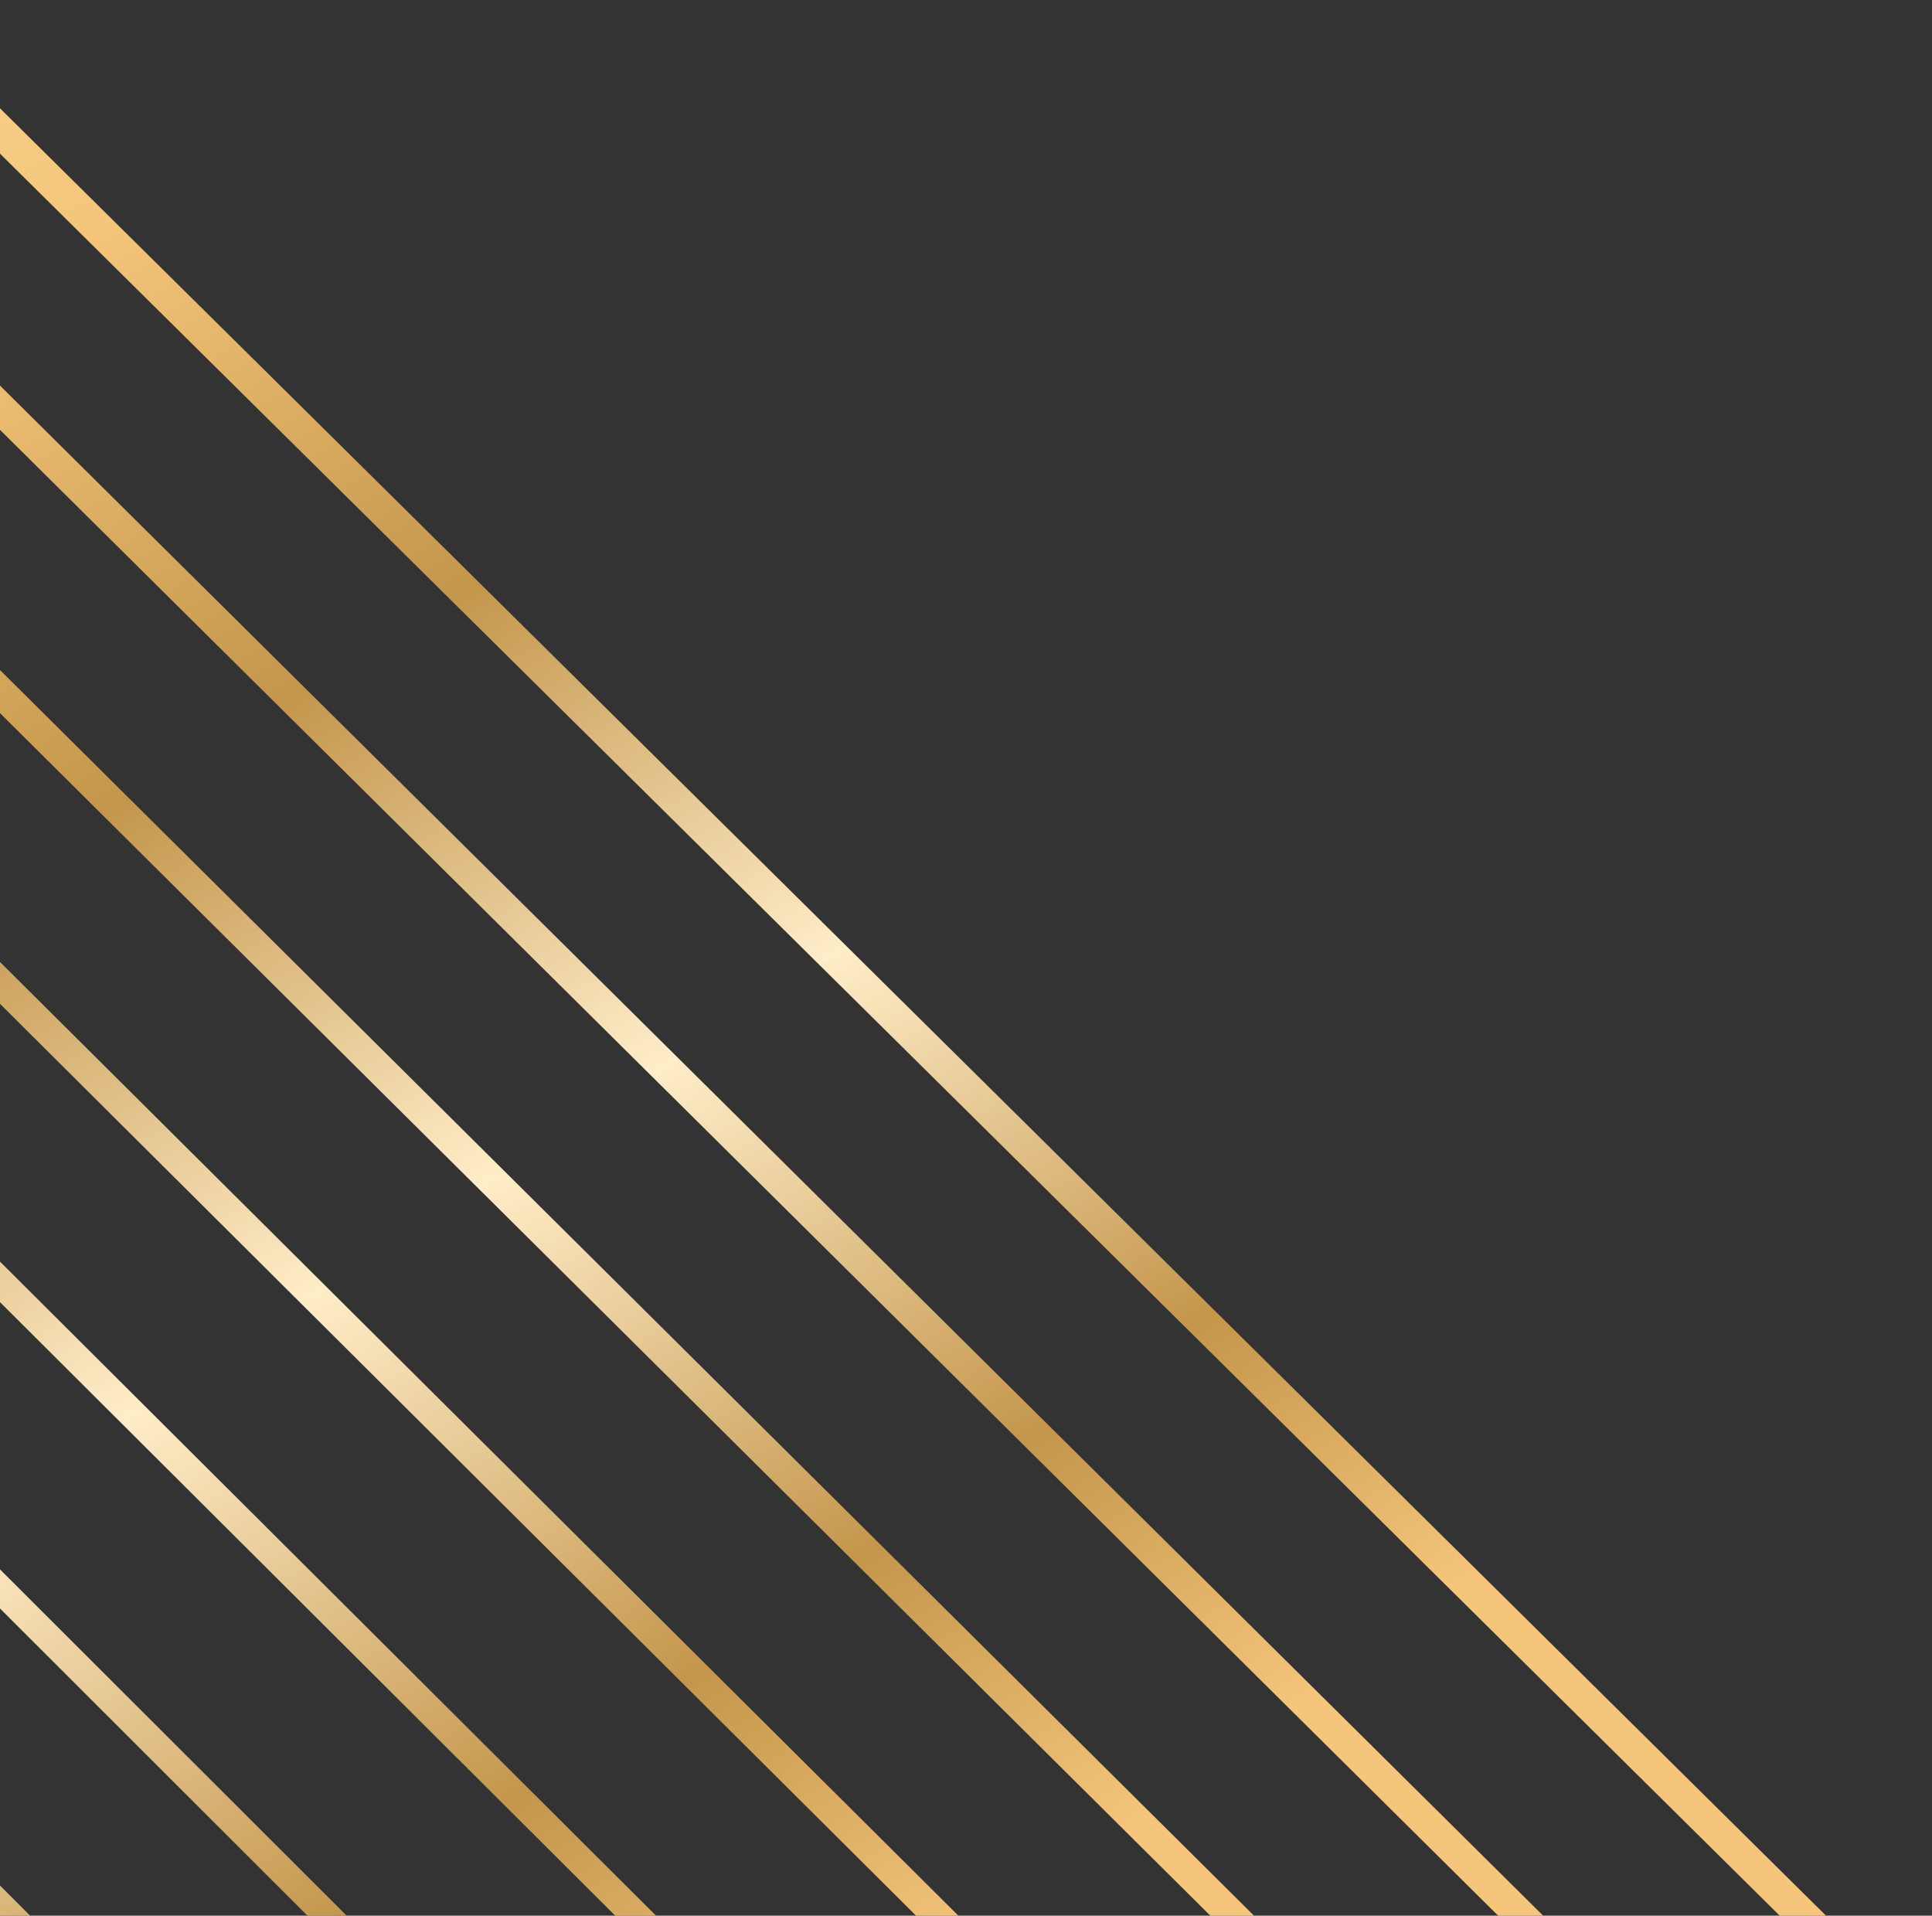 <?xml version="1.0" encoding="UTF-8"?>
<svg id="Layer_2" data-name="Layer 2" xmlns="http://www.w3.org/2000/svg" xmlns:xlink="http://www.w3.org/1999/xlink" viewBox="0 0 350 347">
  <rect x="0" y="0" width="350" height="347" fill="#333333" stroke="none"/>
  <defs>
    <style>
      .cls-1 {
        fill: url(#Degradado_sin_nombre_38-8);
      }

      .cls-1, .cls-2, .cls-3, .cls-4, .cls-5, .cls-6, .cls-7, .cls-8, .cls-9, .cls-10, .cls-11, .cls-12, .cls-13 {
        stroke-width: 0px;
      }

      .cls-2 {
        fill: url(#Degradado_sin_nombre_38-9);
      }

      .cls-3 {
        fill: url(#Degradado_sin_nombre_38-11);
      }

      .cls-4 {
        fill: url(#Degradado_sin_nombre_38-10);
      }

      .cls-5 {
        fill: url(#Degradado_sin_nombre_38-5);
      }

      .cls-6 {
        fill: none;
      }

      .cls-7 {
        fill: url(#Degradado_sin_nombre_38-2);
      }

      .cls-8 {
        fill: url(#Degradado_sin_nombre_38-6);
      }

      .cls-9 {
        fill: url(#Degradado_sin_nombre_38);
      }

      .cls-14 {
        clip-path: url(#clippath);
      }

      .cls-10 {
        fill: url(#Degradado_sin_nombre_38-12);
      }

      .cls-11 {
        fill: url(#Degradado_sin_nombre_38-3);
      }

      .cls-12 {
        fill: url(#Degradado_sin_nombre_38-7);
      }

      .cls-13 {
        fill: url(#Degradado_sin_nombre_38-4);
      }
    </style>
    <clipPath id="clippath">
      <rect class="cls-6" width="350" height="347"/>
    </clipPath>
    <linearGradient id="Degradado_sin_nombre_38" data-name="Degradado sin nombre 38" x1="-224.35" y1="-378.09" x2="188.35" y2="331.23" gradientTransform="translate(10.57 -6.06) rotate(.52)" gradientUnits="userSpaceOnUse">
      <stop offset="0" stop-color="#f4c57b"/>
      <stop offset=".13" stop-color="#f4c57b"/>
      <stop offset=".21" stop-color="#ffedc8"/>
      <stop offset=".28" stop-color="#c4964c"/>
      <stop offset=".44" stop-color="#ffe1a3"/>
      <stop offset=".59" stop-color="#f4c57b"/>
      <stop offset=".7" stop-color="#c4964c"/>
      <stop offset=".81" stop-color="#ffedc8"/>
      <stop offset=".92" stop-color="#c4964c"/>
      <stop offset="1" stop-color="#f4c57b"/>
    </linearGradient>
    <linearGradient id="Degradado_sin_nombre_38-2" data-name="Degradado sin nombre 38" x1="-256.4" y1="-366.28" x2="161.35" y2="351.73" xlink:href="#Degradado_sin_nombre_38"/>
    <linearGradient id="Degradado_sin_nombre_38-3" data-name="Degradado sin nombre 38" x1="-289.23" y1="-354.18" x2="133.7" y2="372.73" xlink:href="#Degradado_sin_nombre_38"/>
    <linearGradient id="Degradado_sin_nombre_38-4" data-name="Degradado sin nombre 38" x1="-322.87" y1="-341.8" x2="105.37" y2="394.23" xlink:href="#Degradado_sin_nombre_38"/>
    <linearGradient id="Degradado_sin_nombre_38-5" data-name="Degradado sin nombre 38" x1="-357.34" y1="-329.12" x2="76.34" y2="416.26" xlink:href="#Degradado_sin_nombre_38"/>
    <linearGradient id="Degradado_sin_nombre_38-6" data-name="Degradado sin nombre 38" x1="-392.68" y1="-316.14" x2="46.58" y2="438.84" xlink:href="#Degradado_sin_nombre_38"/>
    <linearGradient id="Degradado_sin_nombre_38-7" data-name="Degradado sin nombre 38" x1="-428.92" y1="-302.83" x2="16.06" y2="461.98" xlink:href="#Degradado_sin_nombre_38"/>
    <linearGradient id="Degradado_sin_nombre_38-8" data-name="Degradado sin nombre 38" x1="-466.1" y1="-289.19" x2="-15.24" y2="485.71" xlink:href="#Degradado_sin_nombre_38"/>
    <linearGradient id="Degradado_sin_nombre_38-9" data-name="Degradado sin nombre 38" x1="-504.25" y1="-275.21" x2="-47.36" y2="510.06" xlink:href="#Degradado_sin_nombre_38"/>
    <linearGradient id="Degradado_sin_nombre_38-10" data-name="Degradado sin nombre 38" x1="-543.41" y1="-260.87" x2="-80.33" y2="535.04" xlink:href="#Degradado_sin_nombre_38"/>
    <linearGradient id="Degradado_sin_nombre_38-11" data-name="Degradado sin nombre 38" x1="-583.62" y1="-246.16" x2="-114.19" y2="560.68" xlink:href="#Degradado_sin_nombre_38"/>
    <linearGradient id="Degradado_sin_nombre_38-12" data-name="Degradado sin nombre 38" x1="-624.93" y1="-231.07" x2="-148.96" y2="587.01" xlink:href="#Degradado_sin_nombre_38"/>
  </defs>
  <g id="Back_Elems" data-name="Back Elems">
    <g class="cls-14">
      <g>
        <polygon class="cls-9" points="-264.16 -241.81 375.49 391.23 375.42 399.48 375.42 399.48 -269.18 -238.64 -264.16 -241.81"/>
        <polygon class="cls-7" points="355.83 422.62 355.73 430.62 355.72 430.62 -296.01 -215.68 -291.12 -218.77 355.83 422.62"/>
        <polygon class="cls-11" points="335.69 454.78 335.55 462.53 335.55 462.53 -323.48 -192.18 -318.72 -195.18 335.69 454.78"/>
        <polygon class="cls-13" points="315.05 487.73 314.88 495.22 314.87 495.22 -351.61 -168.12 -346.99 -171.01 315.05 487.73"/>
        <polygon class="cls-5" points="293.89 521.51 293.69 528.72 293.69 528.72 -380.42 -143.47 -375.95 -146.26 293.89 521.51"/>
        <polygon class="cls-8" points="272.2 556.16 271.97 563.07 271.96 563.07 -409.94 -118.21 -405.63 -120.88 272.2 556.16"/>
        <polygon class="cls-12" points="249.94 591.69 249.69 598.3 249.68 598.3 -440.2 -92.32 -436.05 -94.88 249.94 591.69"/>
        <polygon class="cls-1" points="227.11 628.15 226.83 634.44 226.83 634.44 -471.22 -65.78 -467.25 -68.21 227.11 628.15"/>
        <polygon class="cls-2" points="203.67 665.57 203.38 671.53 203.37 671.53 -503.04 -38.56 -499.25 -40.85 203.67 665.57"/>
        <polygon class="cls-4" points="179.6 704 179.3 709.6 179.3 709.6 -535.68 -10.63 -532.09 -12.78 179.6 704"/>
        <polygon class="cls-3" points="154.88 743.47 154.57 748.7 154.57 748.71 -569.18 18.03 -565.8 16.04 154.88 743.47"/>
        <polygon class="cls-10" points="-600.41 45.62 129.48 784.02 129.17 788.87 129.17 788.87 -603.58 47.46 -600.41 45.62"/>
      </g>
    </g>
  </g>
</svg>